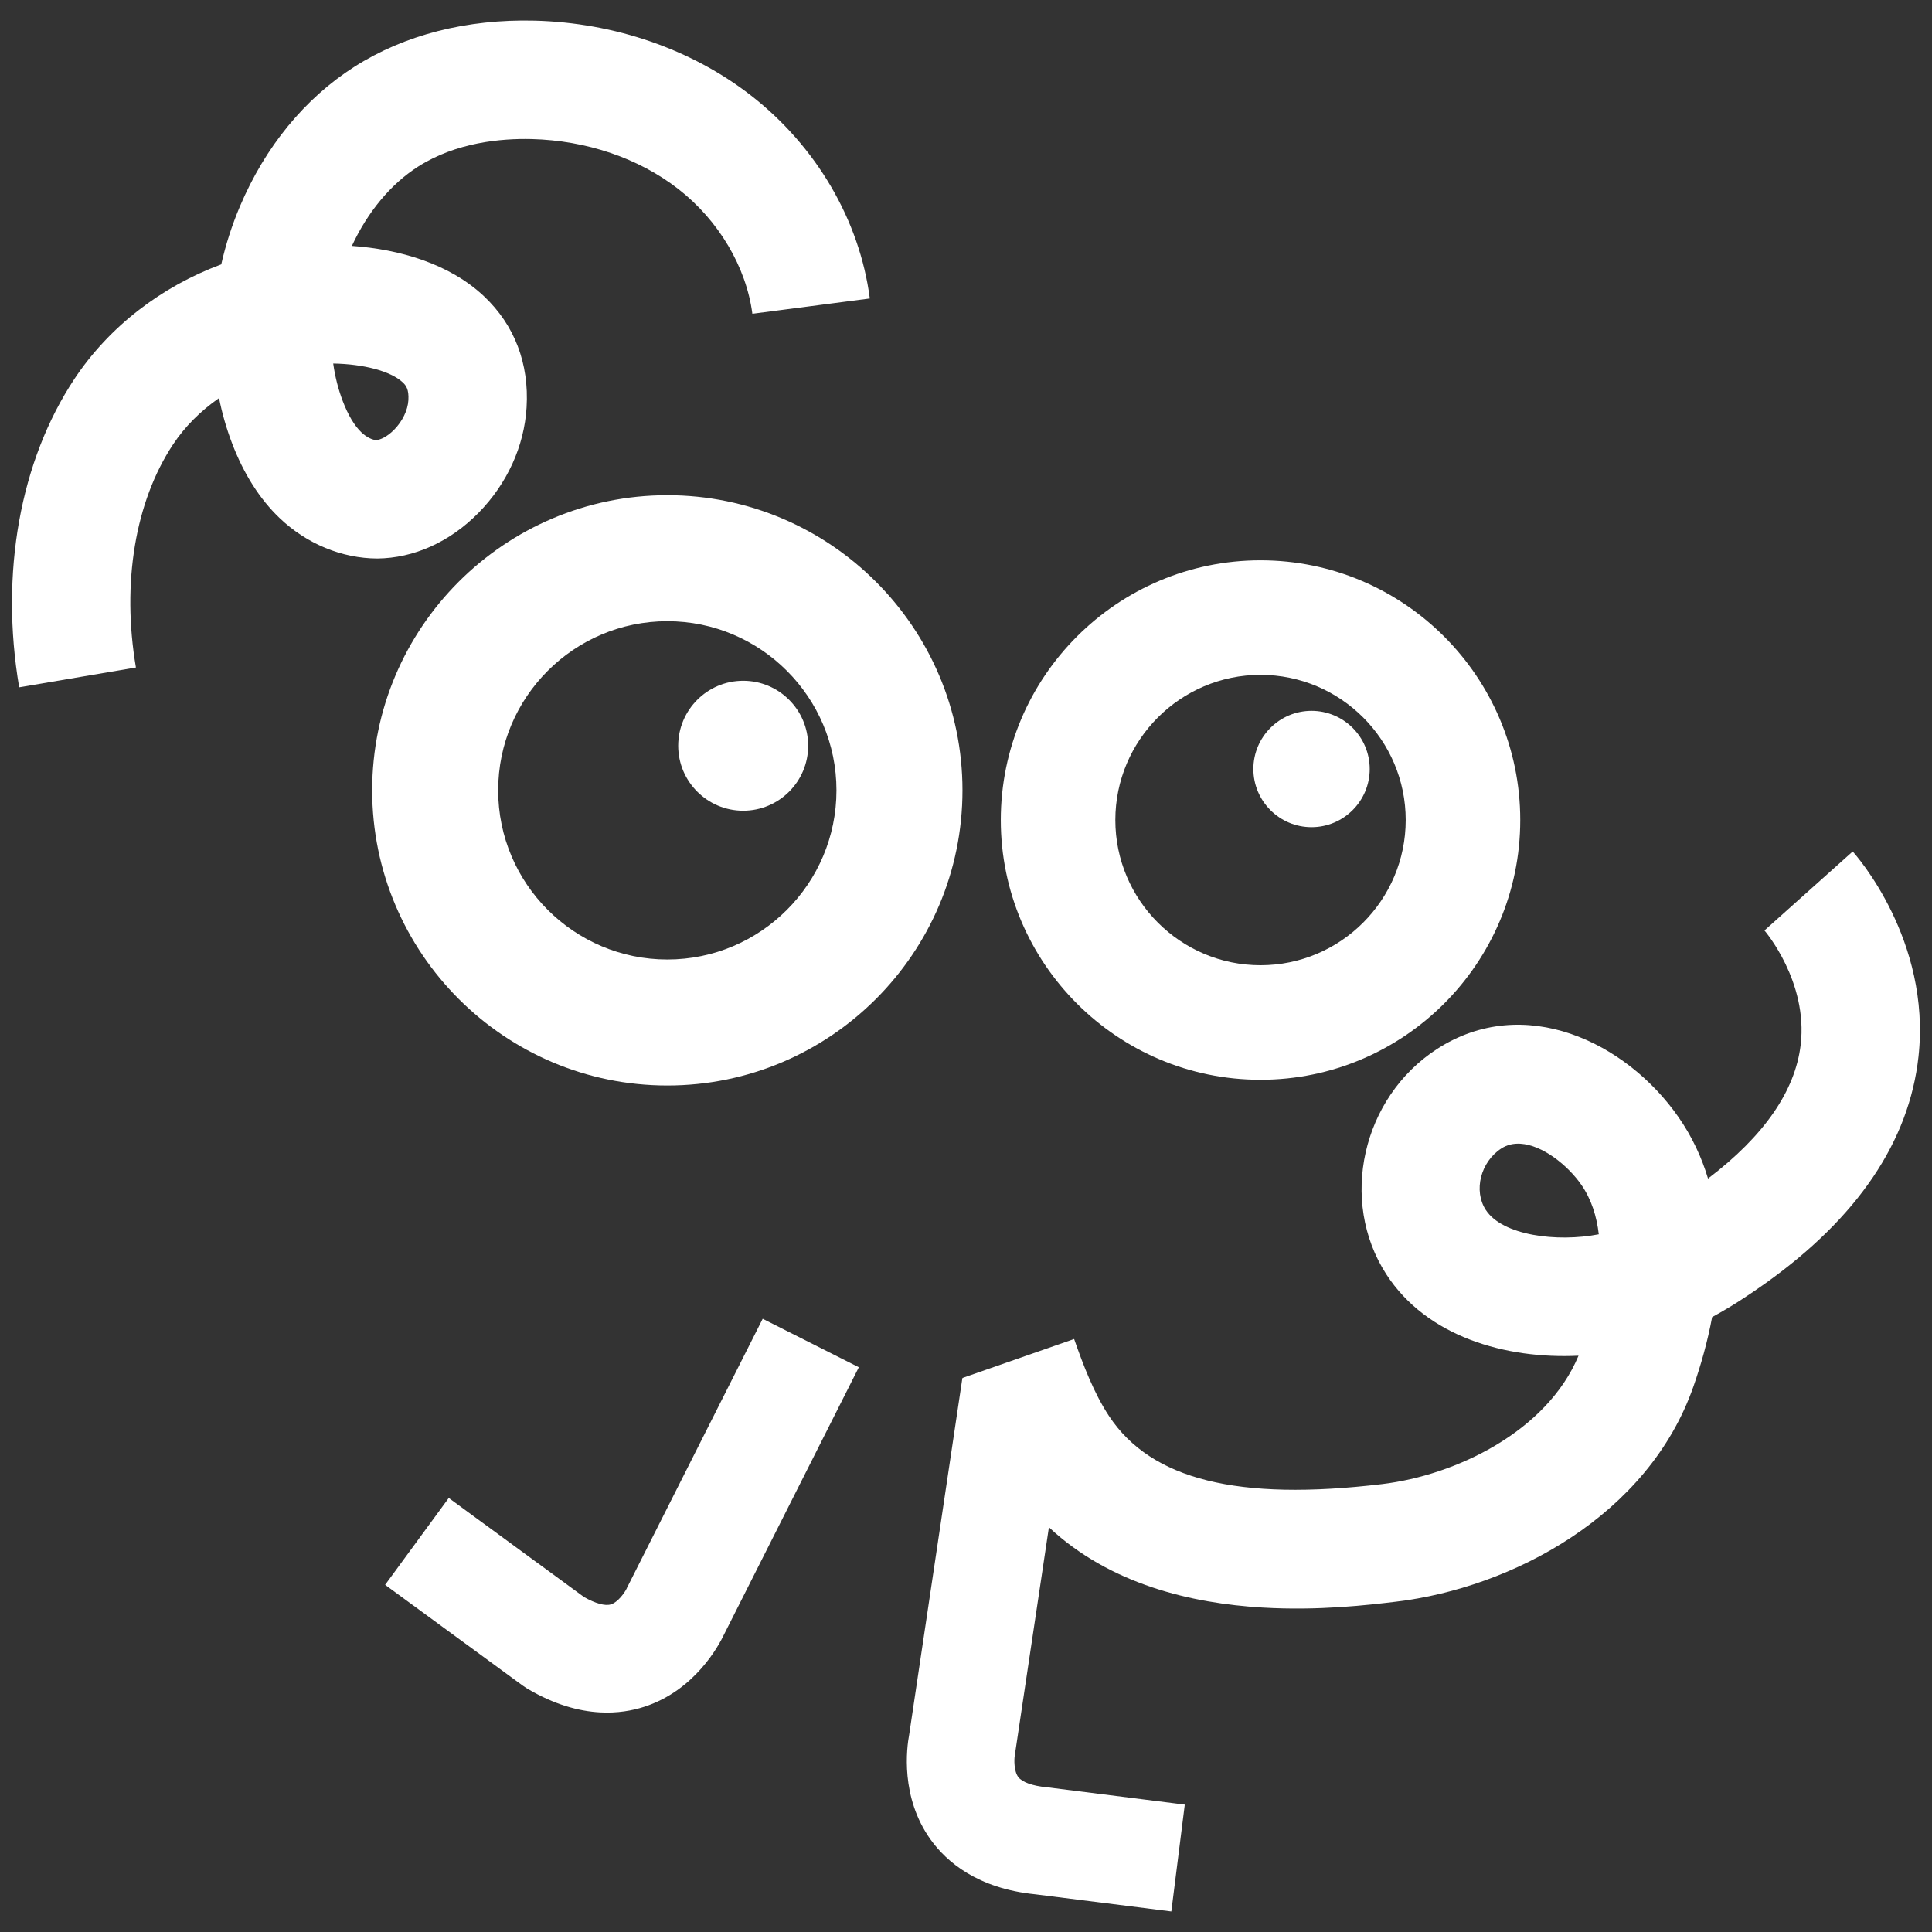 <svg width="1080" height="1080" viewBox="0 0 1080 1080" fill="none" xmlns="http://www.w3.org/2000/svg">
<rect x="0" y="0" width="1080" height="1080" fill="#333333" stroke="none"/>
<path d="M373.04 606.8C282.06 606.8 208.05 532.79 208.05 441.81C208.05 350.83 282.07 276.82 373.04 276.82C464.01 276.82 538.03 350.83 538.03 441.81C538.03 532.79 464.02 606.8 373.04 606.8ZM373.04 347.25C320.9 347.25 278.48 389.67 278.48 441.81C278.48 493.95 320.9 536.37 373.04 536.37C425.18 536.37 467.59 493.95 467.59 441.81C467.59 389.67 425.17 347.25 373.04 347.25Z" fill="white"/>
<path d="M704.64 603.6C624.58 603.6 559.45 538.46 559.45 458.41C559.45 378.36 624.58 313.22 704.64 313.22C784.7 313.22 849.83 378.36 849.83 458.41C849.83 538.46 784.69 603.6 704.64 603.6ZM704.64 377.25C659.89 377.25 623.48 413.66 623.48 458.41C623.48 503.16 659.89 539.57 704.64 539.57C749.39 539.57 785.8 503.16 785.8 458.41C785.8 413.66 749.39 377.25 704.64 377.25Z" fill="white"/>
<path d="M415.45 380.55C395.42 380.55 379.12 396.85 379.12 416.88C379.12 436.91 395.42 453.2 415.45 453.2C435.48 453.2 451.77 436.91 451.77 416.88C451.77 396.85 435.48 380.55 415.45 380.55Z" fill="white"/>
<path d="M733.16 397.36C715.23 397.36 700.64 411.95 700.64 429.88C700.64 447.81 715.23 462.4 733.16 462.4C751.09 462.4 765.68 447.81 765.68 429.88C765.68 411.95 751.09 397.36 733.16 397.36Z" fill="white"/>
<path d="M10.72 384.22C-0.09 320.54 11.18 257.7 41.62 211.79C60.95 182.65 90.18 160.19 123.68 147.79C126.15 136.83 129.63 125.98 134.09 115.43C148.23 82.01 170.39 54.99 198.16 37.29C226.13 19.47 260.93 10.59 298.89 11.54C343.64 12.69 386.57 27.54 419.78 53.35C456.32 81.75 480.54 123.11 486.23 166.85L420.58 175.4C417.17 149.23 401.69 123.14 379.15 105.63C357.02 88.43 327.91 78.52 297.18 77.73C279.99 77.32 254.97 79.61 233.73 93.13C218.55 102.8 205.52 118.45 196.72 137.46C223.27 139.34 251.29 147.39 270.61 165.66C287.63 181.74 295.84 203.21 294.36 227.75C293.05 249.43 283.52 270.34 267.54 286.63C251.51 302.95 231.37 312.03 210.84 312.21C191.2 312.11 171.44 304.09 156.21 289.5C145.15 278.91 136.25 264.91 129.75 247.87C126.63 239.69 124.19 231.22 122.45 222.55C112.22 229.64 103.39 238.42 96.78 248.38C75.54 280.41 67.96 325.88 75.98 373.14L10.71 384.21L10.72 384.22ZM186.27 203.21C187.28 210.5 189.07 217.57 191.62 224.26C194.6 232.06 198.1 237.93 202.02 241.68C205.12 244.65 208.46 245.99 210.28 245.99H210.31C212.42 245.97 216.45 244.16 220.31 240.24C224.97 235.5 227.95 229.33 228.29 223.74C228.66 217.62 226.94 215.46 225.15 213.77C218.45 207.44 203.08 203.48 186.26 203.21H186.27Z" fill="white"/>
<path d="M350.88 886.84L350.9 886.55L350.37 887.9C349.25 890.21 345.46 895.68 341.46 896.87C338.24 897.85 332.84 896.35 326.52 892.78L250.86 837.37L215.29 885.93L292.22 942.27L294.6 943.85C309.92 952.98 323.67 956.58 335.34 957.23C345.18 957.78 353.53 956.23 360.06 954.12C388.48 944.95 401.89 919.74 404.84 913.49L480.09 764.31L426.35 737.21L350.87 886.84H350.88Z" fill="white"/>
<path d="M1035.68 475.99L986.34 520.14C986.59 520.42 1010.79 548.66 1006.59 584.07C1003.53 609.91 986.11 635.03 954.8 658.83C951.26 647 945.91 635.43 938.3 624.49C909.1 582.51 851.85 554.93 803.22 586.45C761.36 613.6 748.4 671.23 774.93 712.29C797.52 747.26 841.65 759.81 882.4 757.85C864.72 800.23 813.77 824.71 772.55 829.62C691.97 839.25 643.49 827.17 619.97 791.61C611.6 778.96 605.64 763.42 600.44 748.52L537.93 770.32C537.97 770.45 538.02 770.57 538.06 770.7L537.93 770.68L508.25 969.59C506.86 976.92 503.14 1004.68 520.35 1028.51C529.08 1040.61 546.29 1055.68 578.72 1058.93L654.78 1068.52L662.3 1008.8L585.84 999.17L584.97 999.07C577.12 998.31 571.38 996.24 569.23 993.39C566.72 990.05 566.9 983.4 567.25 981.42L586.35 853.74C620.57 885.72 666.04 896.27 705.64 898.63C737.17 900.51 764.97 897.19 780.38 895.35C844.95 887.65 921.42 847.44 946.68 774.96C950.76 763.25 954.51 750.13 957.09 736.26C968.25 730.22 978.05 723.66 986.49 717.66C1038.32 680.82 1067.24 638.09 1072.45 590.66C1079.6 525.51 1037.46 477.97 1035.66 475.98L1035.68 475.99ZM830.55 676.35C823.58 665.57 827.65 649.52 839.26 641.99C842.5 639.89 846.13 639.12 849.94 639.35C862.3 640.09 876.38 651.4 883.96 662.29C889.62 670.43 892.57 679.98 893.73 689.97C870.39 694.54 839.81 690.65 830.57 676.35H830.55Z" fill="white"/>
</svg>
